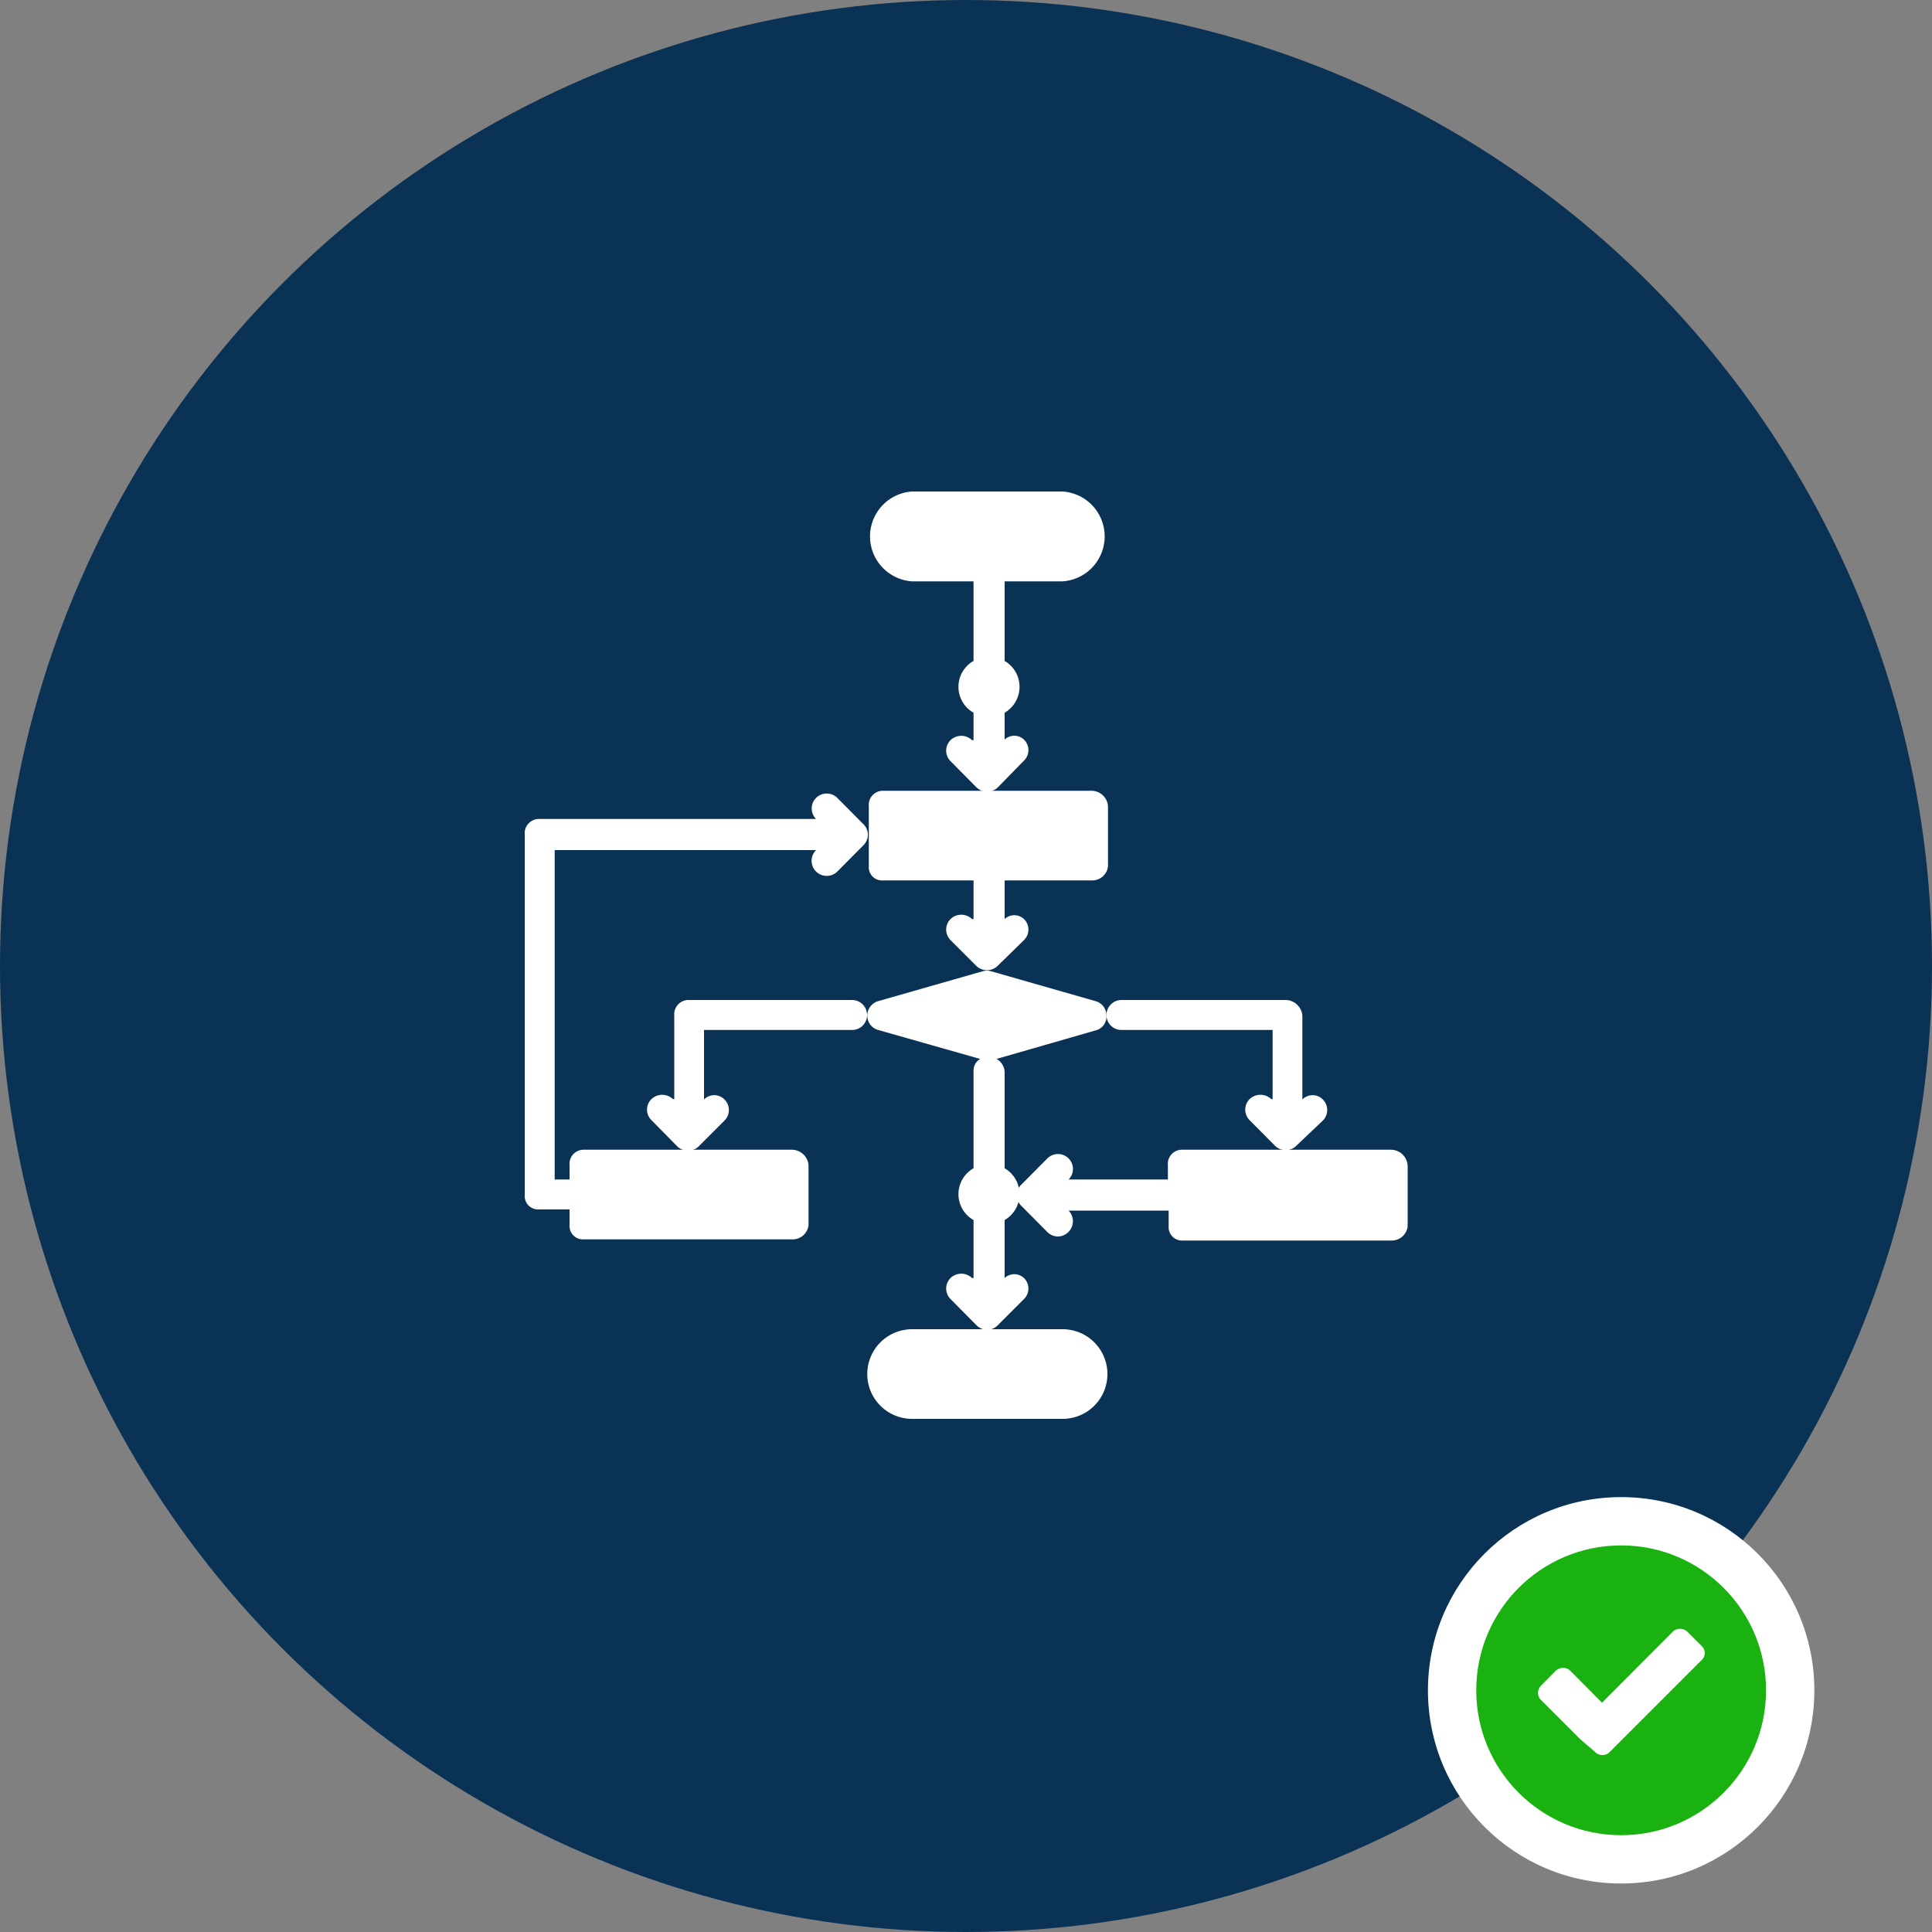 <svg xmlns="http://www.w3.org/2000/svg" viewBox="0 0 100 100"><rect x="0" y="0" width="100" height="100" fill="#808080" stroke="none"/><defs><style>.cls-1{fill:#0a3254;}.cls-2{fill:#fff;}.cls-3{fill:#1ab211;}</style></defs><title>process-flow</title><g id="Layer_2" data-name="Layer 2"><g id="Layer_1-2" data-name="Layer 1"><circle class="cls-1" cx="50" cy="50" r="50"/><circle class="cls-2" cx="83.91" cy="87.49" r="10"/><circle class="cls-3" cx="83.91" cy="87.49" r="7.5"/><path class="cls-2" d="M88.24,85.54a.49.49,0,0,1-.16.38l-4,4-.76.76a.49.49,0,0,1-.38.16.51.51,0,0,1-.38-.16L81.77,90l-2-2a.49.49,0,0,1-.16-.38.51.51,0,0,1,.16-.38l.75-.76a.55.55,0,0,1,.38-.15.52.52,0,0,1,.38.15l1.64,1.65,3.66-3.67a.54.54,0,0,1,.38-.15.52.52,0,0,1,.38.15l.76.76A.51.51,0,0,1,88.24,85.54Z"/><path class="cls-2" d="M72,59.51H61.15a.73.73,0,0,0-.7.8v.74H55.31a.77.77,0,0,0,0-1.09.78.78,0,0,0-1.1,0l-1.35,1.36a.76.76,0,0,0,0,1.09l1.35,1.36a.78.78,0,0,0,.55.23.79.79,0,0,0,.55-1.34l0,0h5.18v.81a.69.69,0,0,0,.7.74H72a.83.83,0,0,0,.86-.74v-3.1A.87.87,0,0,0,72,59.51Z"/><path class="cls-2" d="M29.48,60.31v.74h-.77V44H42.24l0,0a.78.78,0,0,0,1.1,1.11l1.35-1.36a.76.76,0,0,0,0-1.09l-1.35-1.36a.78.78,0,0,0-1.1,0,.77.77,0,0,0,0,1.09H27.86a.74.74,0,0,0-.7.81V61.86a.69.69,0,0,0,.7.74h1.62v.81a.69.69,0,0,0,.7.74H41a.83.83,0,0,0,.85-.74v-3.1a.87.87,0,0,0-.85-.8H30.18A.73.73,0,0,0,29.48,60.31Z"/><path class="cls-2" d="M57.27,52.57a.77.77,0,0,0-.56-.75l-5.42-1.55a.75.75,0,0,0-.42,0l-5.42,1.55a.78.78,0,0,0-.56.75.77.77,0,0,0,.56.74l5.28,1.5a.72.72,0,0,0-.34.66v5a1.54,1.54,0,0,0,0,2.68v3l-.08,0a.8.8,0,0,0-1.11,0,.77.77,0,0,0,0,1.09l1.35,1.36a.76.76,0,0,0,1.09,0L53,67.24a.76.76,0,0,0,0-1.09.73.73,0,0,0-1,0v-3a1.55,1.55,0,0,0,0-2.68v-5a.82.82,0,0,0-.42-.66l5.21-1.5A.74.74,0,0,0,57.27,52.57Z"/><path class="cls-2" d="M55,68.8H47.21a2.32,2.32,0,0,0,0,4.64H55a2.32,2.32,0,0,0,0-4.64Z"/><path class="cls-2" d="M45.66,45.57h4.73v2l-.08,0a.8.8,0,0,0-1.11,0,.77.77,0,0,0,0,1.09L50.54,50a.79.79,0,0,0,1.09,0L53,48.66a.76.76,0,0,0,0-1.09.73.73,0,0,0-1,0v-2H56.5a.82.82,0,0,0,.85-.74v-3.1a.86.86,0,0,0-.85-.8H45.66a.73.73,0,0,0-.69.8v3.1A.68.68,0,0,0,45.66,45.57Z"/><path class="cls-2" d="M53,39.37a.76.76,0,0,0,0-1.09.73.73,0,0,0-1,0V36.89a1.55,1.55,0,0,0,0-2.68V30.09h3a2.33,2.33,0,0,0,0-4.65H47.21a2.33,2.33,0,0,0,0,4.65h3.18v4.12a1.54,1.54,0,0,0,0,2.68v1.42l-.08,0a.8.8,0,0,0-1.11,0,.77.77,0,0,0,0,1.09l1.35,1.36a.79.79,0,0,0,1.09,0Z"/><path class="cls-2" d="M44.11,51.76H35.6a.74.74,0,0,0-.7.81v4.32l-.07,0a.8.8,0,0,0-1.11,0,.76.76,0,0,0,0,1.09l1.34,1.36a.8.8,0,0,0,1.1,0L37.5,58a.77.77,0,0,0,0-1.09.74.74,0,0,0-1.06,0V53.31h7.66a.77.77,0,0,0,.78-.77A.78.78,0,0,0,44.11,51.76Z"/><path class="cls-2" d="M68.47,58a.77.77,0,0,0,0-1.09.74.74,0,0,0-1.06,0V52.57a.88.88,0,0,0-.85-.81H58.05a.78.78,0,0,0-.78.78.77.77,0,0,0,.78.77h7.82v3.58l-.07,0a.81.81,0,0,0-1.12,0,.77.77,0,0,0,0,1.09L66,59.31a.77.77,0,0,0,.55.22.75.75,0,0,0,.54-.22Z"/></g></g></svg>